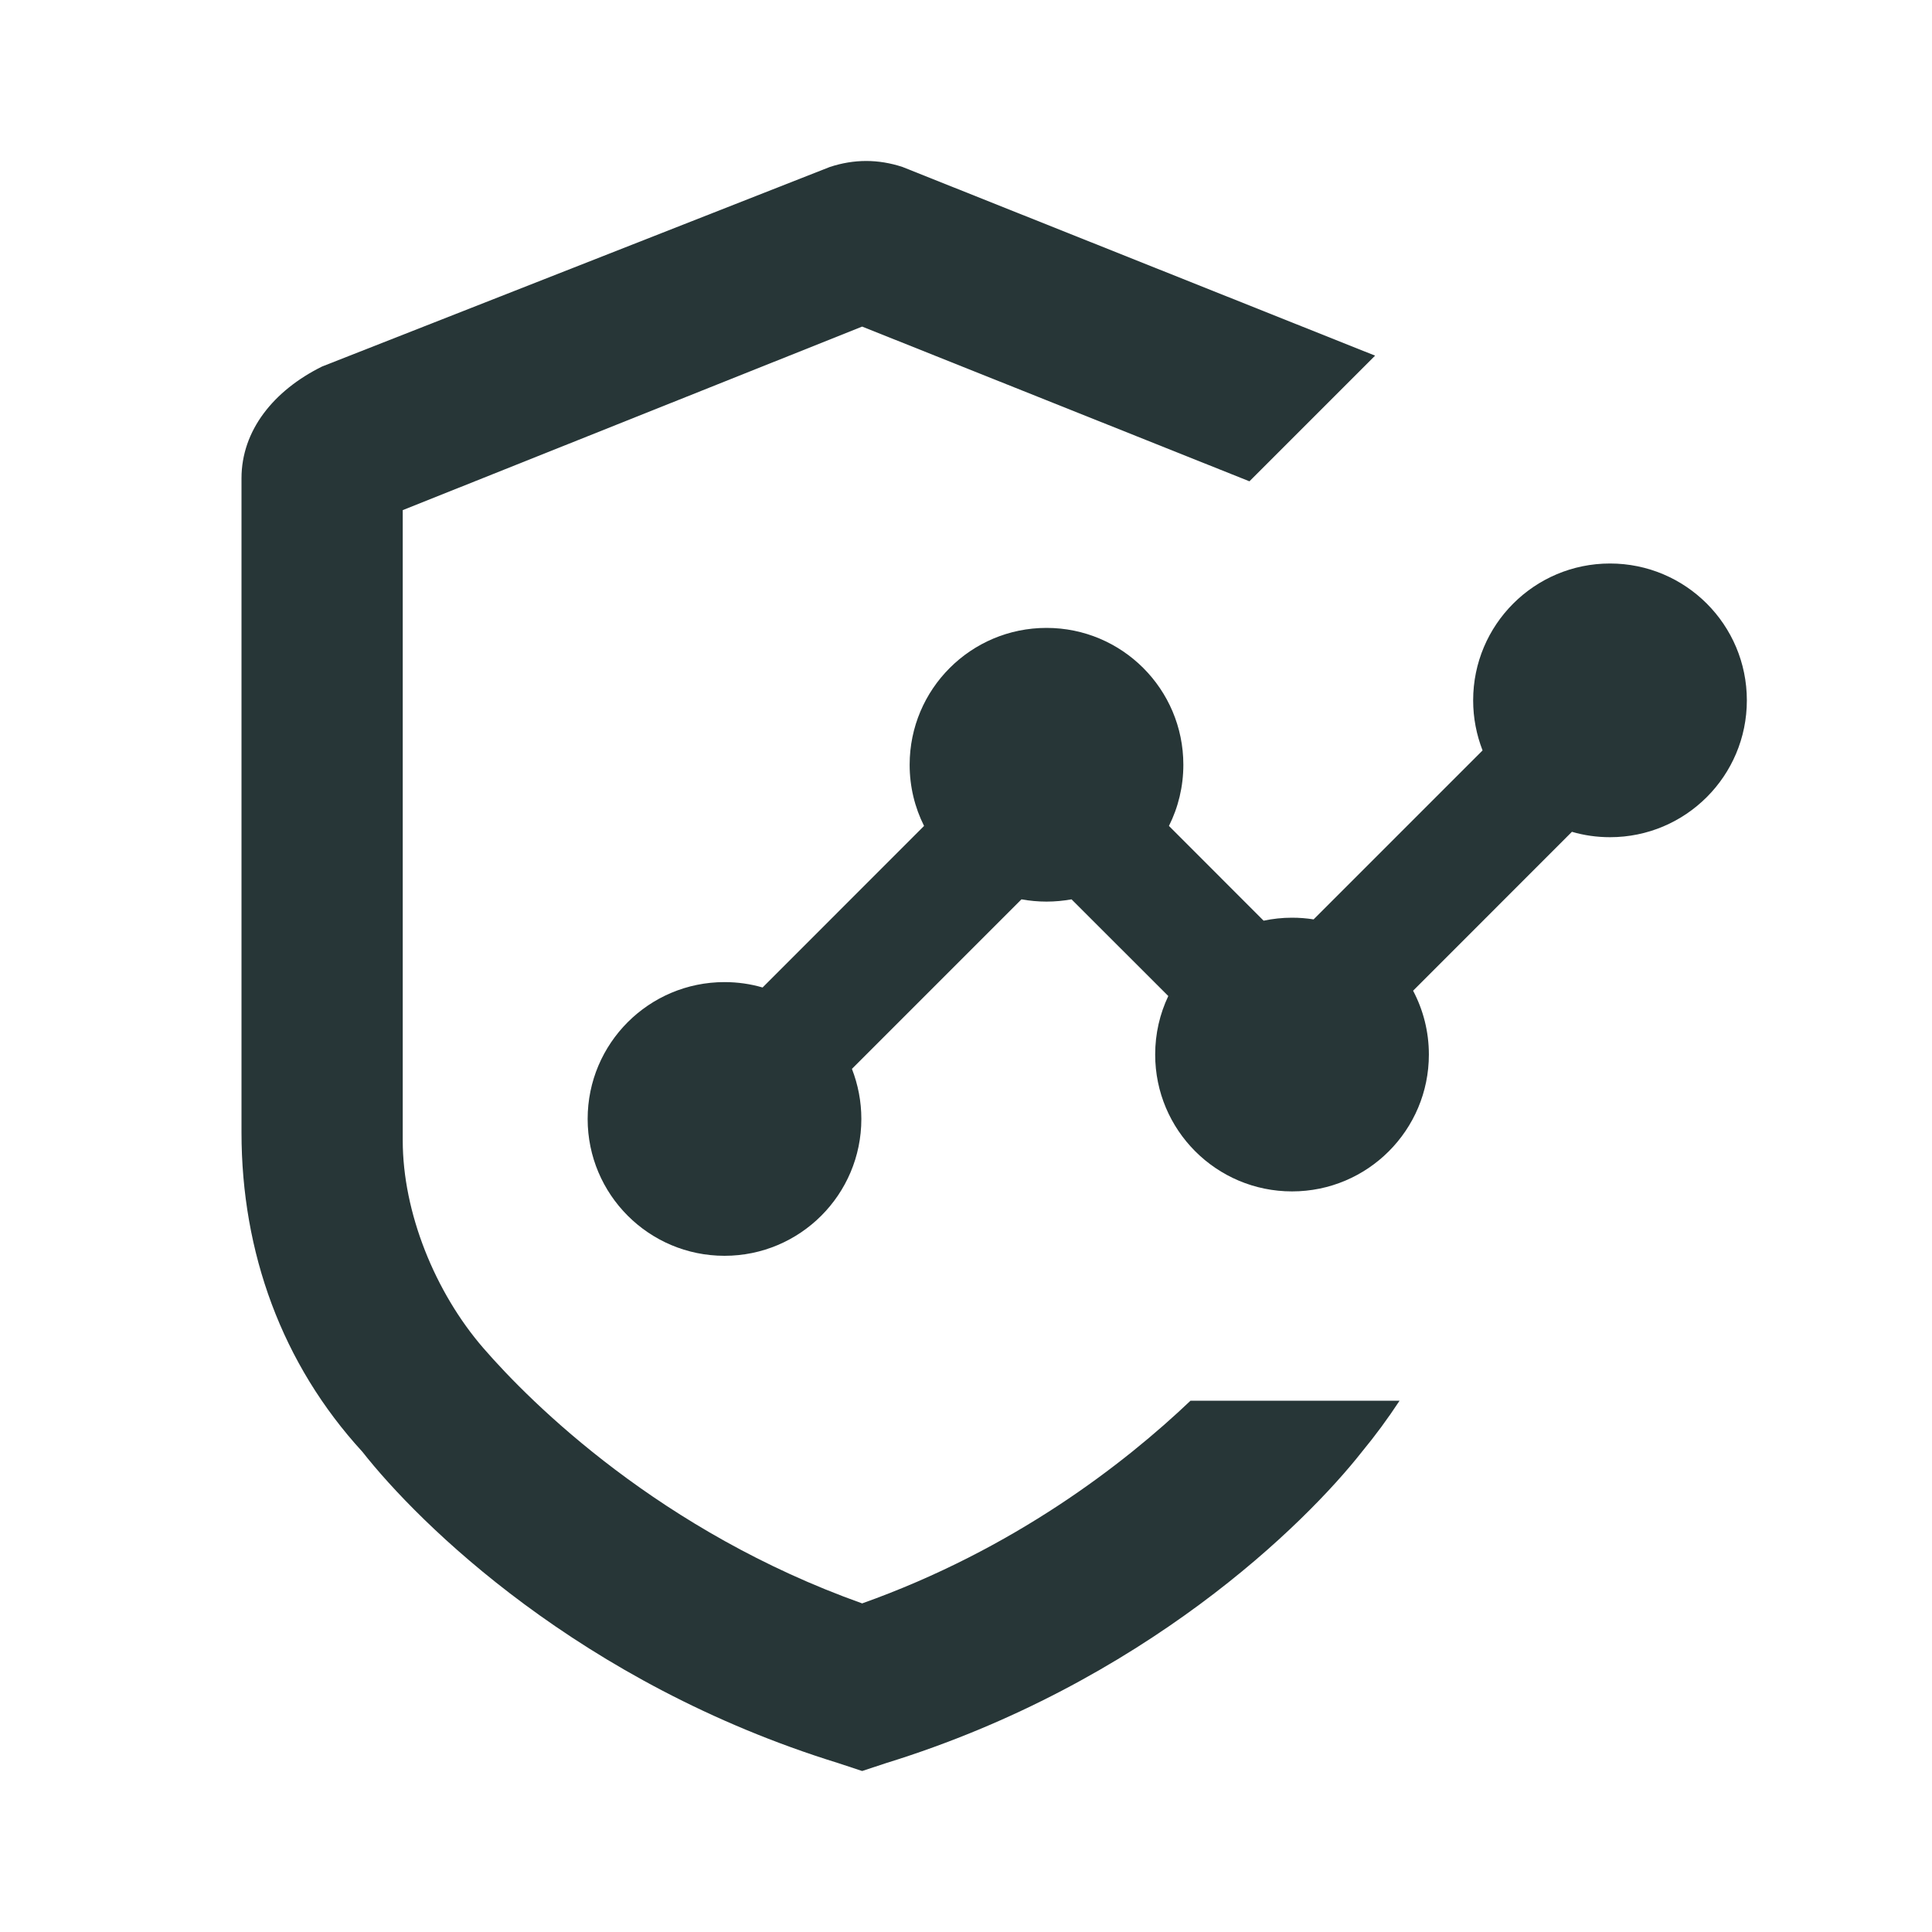 <svg width="24" height="24" viewBox="0 0 24 24" fill="none" xmlns="http://www.w3.org/2000/svg">
<path d="M10.309 2.074C10.61 1.975 10.91 1.975 11.211 2.074L17.082 4.418L15.521 5.979L10.71 4.057L5.003 6.337V14.168C5.003 15.061 5.403 16.052 6.004 16.746C6.605 17.44 8.207 19.026 10.71 19.918C12.595 19.247 13.968 18.181 14.789 17.4H17.386C17.241 17.621 17.085 17.833 16.918 18.035C16.217 18.927 14.214 20.91 11.01 21.901L10.71 22L10.41 21.901C7.205 20.91 5.203 18.927 4.502 18.035C3.501 16.944 3 15.556 3 14.069V5.941C3 5.346 3.401 4.85 4.001 4.553L10.309 2.074Z" fill="#273637"/>
<path d="M21.7 8.7C21.7 9.639 20.939 10.4 20 10.4C19.836 10.4 19.677 10.377 19.527 10.333L17.554 12.307C17.679 12.544 17.75 12.813 17.75 13.1C17.75 14.039 16.989 14.8 16.05 14.8C15.111 14.8 14.35 14.039 14.35 13.1C14.35 12.84 14.408 12.594 14.513 12.373L13.311 11.172C13.21 11.19 13.106 11.2 13 11.2C12.894 11.2 12.79 11.19 12.689 11.172L10.583 13.278C10.658 13.471 10.7 13.681 10.7 13.9C10.7 14.839 9.939 15.6 9 15.6C8.061 15.6 7.3 14.839 7.3 13.9C7.3 12.961 8.061 12.2 9 12.2C9.164 12.2 9.323 12.223 9.473 12.267L11.479 10.26C11.364 10.031 11.3 9.773 11.3 9.5C11.3 8.561 12.061 7.8 13 7.8C13.939 7.8 14.7 8.561 14.7 9.5C14.7 9.773 14.636 10.031 14.521 10.26L15.697 11.437C15.811 11.413 15.929 11.4 16.05 11.4C16.141 11.4 16.231 11.407 16.318 11.421L18.417 9.322C18.342 9.129 18.3 8.92 18.3 8.7C18.3 7.761 19.061 7 20 7C20.939 7 21.7 7.761 21.7 8.7Z" fill="#273637"/>
</svg>
